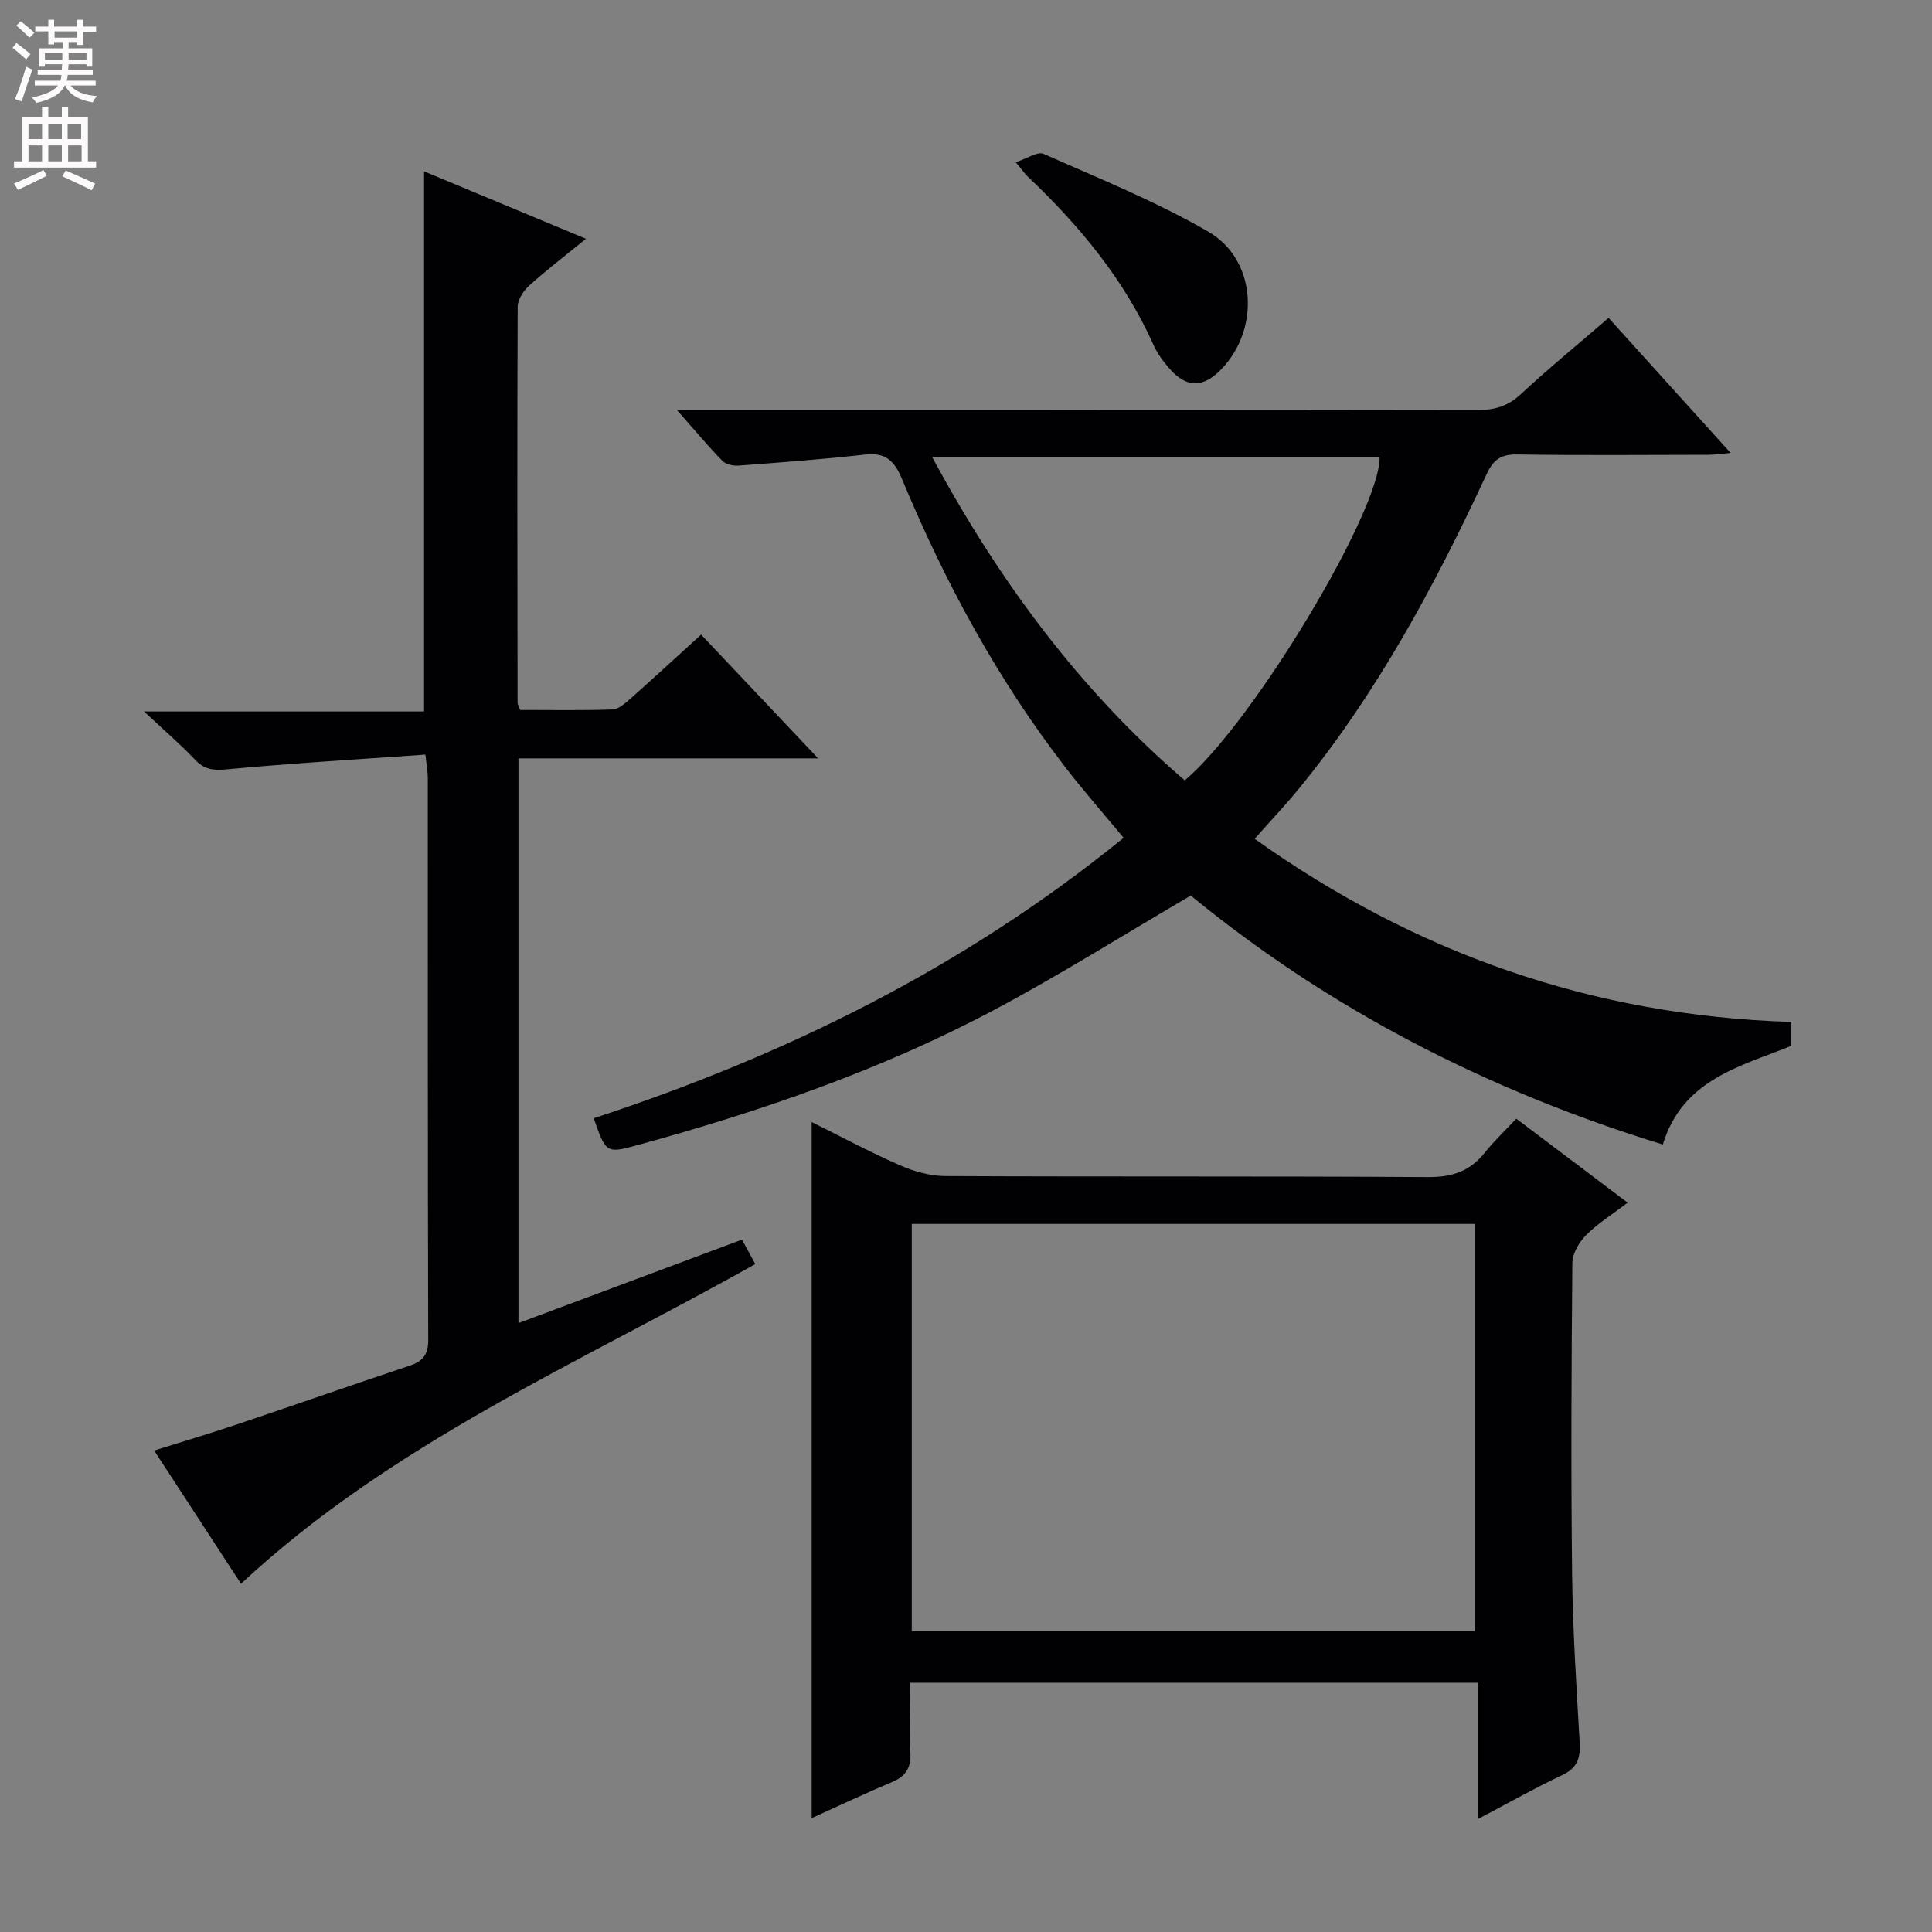 <svg enable-background="new 0 0 400 400" viewBox="0 0 400 400" xmlns="http://www.w3.org/2000/svg"><rect x="0" y="0" width="400" height="400" fill="#808080" stroke="none"/><g fill="#010103"><path d="m370.87 211.58v4.95c-10.59 4.28-22.52 6.96-26.6 20.43-36.25-11.13-69.22-28.12-97.73-51.54-14.06 8.22-27.28 16.55-41.04 23.85-23.28 12.33-48.1 20.85-73.46 27.8-6.52 1.79-6.6 1.68-9.11-5.55 39.73-13.04 76.77-31.25 109.7-58.06-4.08-4.93-8.22-9.63-12.04-14.58-14.1-18.27-24.99-38.41-33.82-59.66-1.54-3.71-3.33-5.59-7.61-5.11-8.73.98-17.49 1.63-26.25 2.29-1.11.08-2.64-.25-3.36-.99-2.98-3.06-5.72-6.35-9.45-10.58h6.84c52.99 0 105.98-.03 158.96.06 3.54.01 6.28-.77 8.95-3.26 5.72-5.32 11.78-10.28 18.19-15.81 8.28 9.16 16.49 18.24 25.27 27.96-1.99.17-3.35.38-4.71.38-13.16.02-26.33.14-39.49-.07-3.37-.05-4.93 1.08-6.34 4.11-10.74 23.11-22.76 45.49-39.03 65.31-2.63 3.21-5.5 6.23-8.98 10.16 33.33 23.74 70.04 36.62 111.11 37.91zm-125.58-50.01c14.11-11.86 40.6-56 40.34-66.96-30.68 0-61.35 0-92.65 0 13.88 25.71 30.59 48.28 52.31 66.96z"/><path d="m87.8 35.48c10.97 4.57 21.98 9.15 33.52 13.96-4.15 3.38-8.08 6.38-11.75 9.68-1.19 1.07-2.39 2.92-2.39 4.41-.12 27.33-.06 54.65-.02 81.98 0 .3.21.6.54 1.48 6.23 0 12.67.12 19.1-.1 1.26-.04 2.61-1.25 3.68-2.2 4.83-4.28 9.58-8.67 14.68-13.3 7.94 8.39 15.63 16.53 24.22 25.62-21.42 0-41.6 0-62.04 0v116.92c15.46-5.77 30.65-11.44 46.28-17.28.89 1.64 1.73 3.18 2.75 5.06-36.47 20.52-75.17 37.02-106.47 66.19-5.73-8.79-11.69-17.93-17.98-27.58 5.85-1.84 11.45-3.5 16.99-5.36 11.97-4.02 23.88-8.19 35.85-12.19 2.7-.9 3.91-2.22 3.9-5.33-.12-38.82-.07-77.65-.09-116.47 0-1.13-.23-2.26-.49-4.74-13.86.98-27.57 1.79-41.24 3.06-2.78.26-4.57 0-6.49-2.03-2.97-3.14-6.27-5.97-10.53-9.96h57.98c0-37.46 0-74.33 0-111.82z"/><path d="m313.93 231.61c8.03 6.05 15.28 11.53 23.06 17.39-3.25 2.47-6.22 4.32-8.62 6.73-1.44 1.45-2.81 3.78-2.83 5.73-.2 21.49-.3 42.99-.05 64.49.13 11.63.9 23.25 1.57 34.86.18 3.17-.48 5.22-3.59 6.69-5.66 2.67-11.13 5.77-17.4 9.07 0-9.73 0-18.77 0-28.18-39.29 0-78.02 0-117.65 0 0 4.73-.19 9.64.07 14.54.16 3.17-1.04 4.87-3.88 6.06-5.61 2.36-11.12 4.97-16.56 7.43 0-48.27 0-96.16 0-144.11 5.71 2.83 11.84 6.12 18.19 8.91 2.93 1.29 6.29 2.26 9.47 2.27 33.33.16 66.65 0 99.98.21 4.94.03 8.62-1.19 11.67-5 1.95-2.45 4.26-4.63 6.57-7.09zm-125.16 106.11h116.6c0-28.28 0-56.28 0-84.32-39.05 0-77.64 0-116.6 0z"/><path d="m210.3 33.59c2.43-.8 4.53-2.28 5.73-1.75 11.51 5.11 23.28 9.84 34.14 16.13 10.01 5.79 10.77 20.14 2.67 28.5-3.72 3.84-7.15 3.88-10.62-.05-1.31-1.48-2.56-3.14-3.36-4.93-6.09-13.63-15.41-24.82-26.13-34.98-.48-.46-.85-1.01-2.43-2.92z"/></g><path d="m2.6 9.9.8-1c.9.7 1.9 1.4 2.9 2.3l-.9 1.1c-1.1-1-2-1.8-2.8-2.4zm.5 10.6c.9-2.1 1.6-4.3 2.3-6.7.4.2.8.4 1.3.6-.7 2.1-1.5 4.3-2.2 6.6zm.3-15.2.9-.9c1 .8 2 1.6 2.8 2.4l-1 1c-.9-.9-1.8-1.7-2.7-2.5zm12.6-1.2h1.2v1.4h2.7v1.1h-2.7v2.7h-1.2v-.6h-1.8v1.3h4.9v3.8h-1.2v-.5h-3.7c0 .4-.1.9-.1 1.2h5.1v1h-5.2c0 .5-.1.9-.2 1.2h6v1h-5.2c1.1 1.3 2.9 2 5.5 2.2-.4.4-.7.8-.9 1.3-2.9-.5-4.8-1.6-5.7-3.5h-.1c-.8 1.7-2.7 2.9-5.9 3.6-.2-.4-.6-.8-.9-1.1 2.8-.6 4.6-1.4 5.4-2.5h-4.8v-1h5.3c.1-.3.2-.7.2-1.2h-4.9v-1h5c0-.4 0-.8.1-1.2h-3.6v.5h-1.2v-3.8h4.9v-1.3h-1.8v.5h-1.2v-2.7h-2.7v-1h2.7v-1.4h1.2v1.4h4.8zm-6.7 8.3h3.6c0-.4 0-.9 0-1.4h-3.6zm1.9-4.6h4.8v-1.3h-4.7v1.3zm6.7 3.2h-3.7v1.4h3.7z" fill="#fcfafa"/><path d="m8.7 22.1h1.3v2.2h2.8v-2.2h1.3v2.2h4.1v9.1h1.7v1.3h-17v-1.3h1.7v-9.1h4.1zm.3 13.1.7 1.2c-1.8.9-3.8 1.9-6 2.9-.2-.4-.5-.8-.8-1.3 2.3-1 4.4-1.9 6.1-2.8zm-3.1-6.4h2.8v-3.2h-2.8zm0 4.6h2.8v-3.3h-2.8zm4.1-4.6h2.8v-3.2h-2.8zm0 4.6h2.8v-3.3h-2.8zm3.6 1.9c2.1.9 4.1 1.8 6.1 2.7l-.7 1.4c-2.2-1.1-4.2-2-6.1-2.9zm3.2-9.7h-2.8v3.2h2.8zm-2.7 7.8h2.8v-3.3h-2.8z" fill="#fcfafa"/></svg>